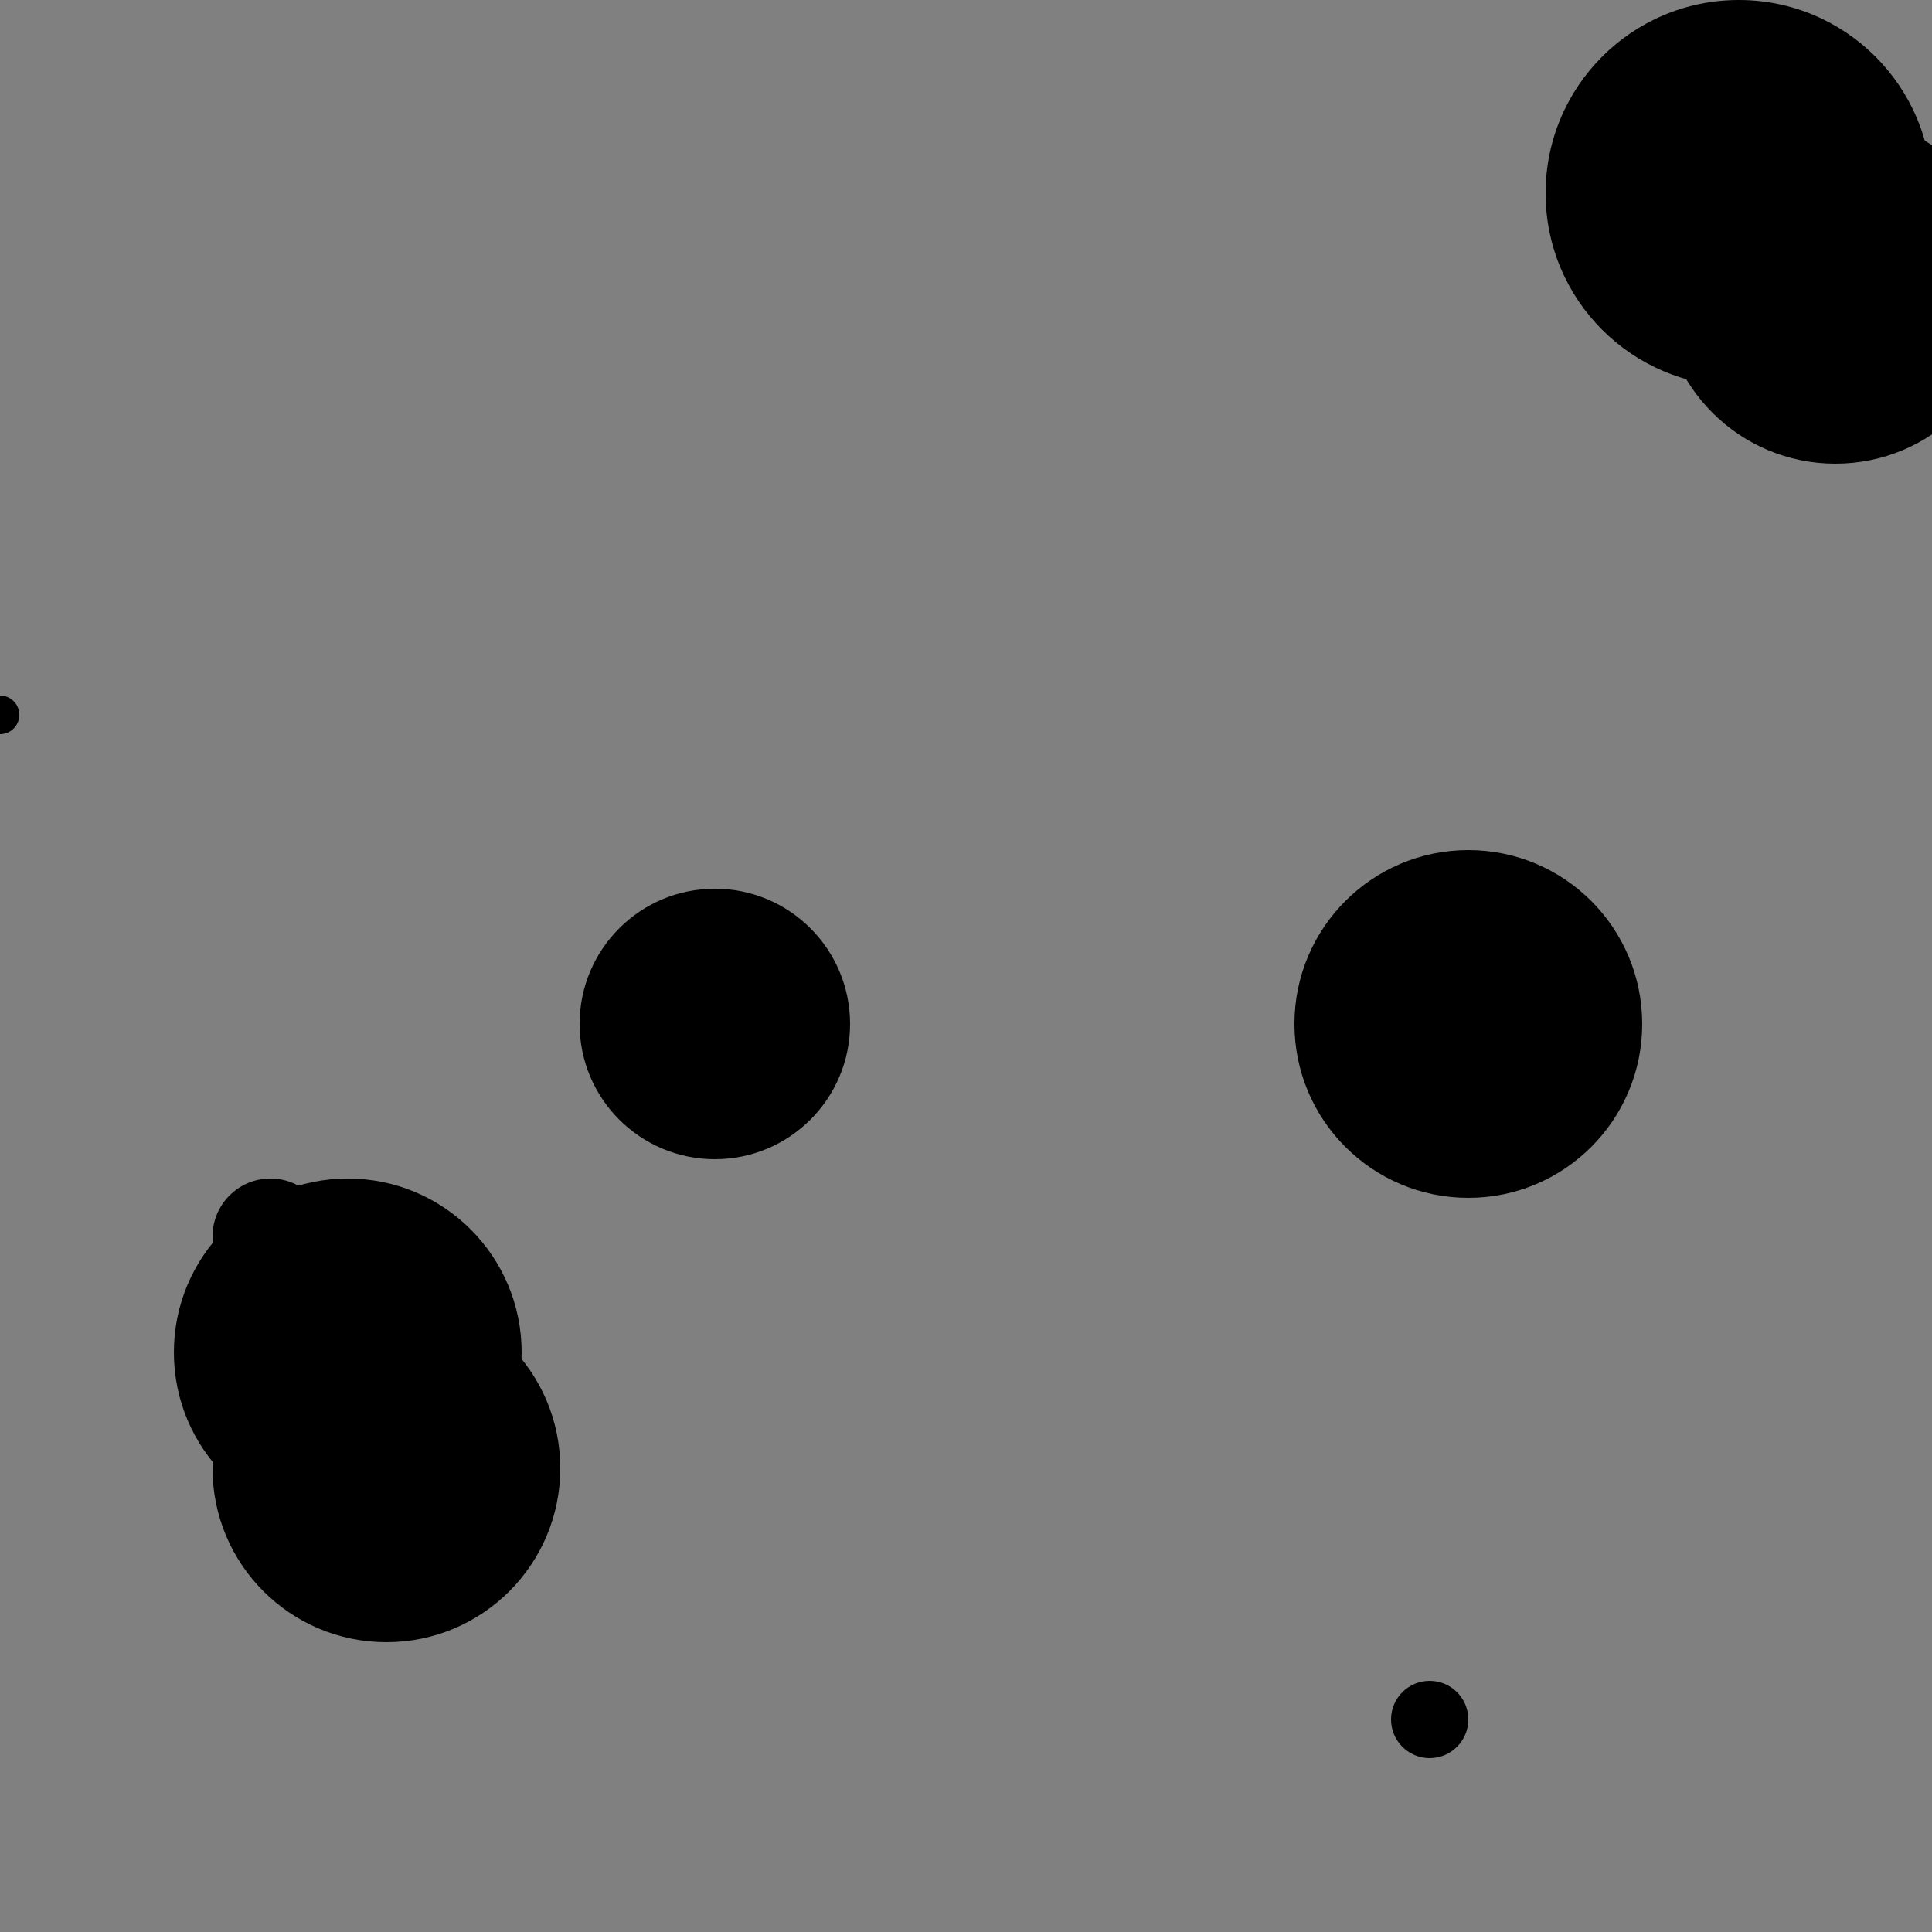 <?xml version="1.0"?>
<!DOCTYPE svg PUBLIC "-//W3C//DTD SVG 1.1//EN"
  "http://www.w3.org/Graphics/SVG/1.1/DTD/svg11.dtd">

<svg xmlns="http://www.w3.org/2000/svg" width="100" height="100">
  <rect width="100%" height="100%" fill="#808080" stroke="none"/>
  <rect widht="100" height="100" fill="white" />
  <circle cx="0" cy="37" r="1" fill="black"/>
  <circle cx="76" cy="53" r="9" fill="black"/>
  <circle cx="37" cy="53" r="7" fill="black"/>
  <circle cx="95" cy="15" r="9" fill="black"/>
  <circle cx="14" cy="64" r="3" fill="black"/>
  <circle cx="90" cy="10" r="10" fill="black"/>
  <circle cx="20" cy="76" r="9" fill="black"/>
  <circle cx="74" cy="89" r="2" fill="black"/>
  <circle cx="18" cy="70" r="9" fill="black"/>
</svg>
